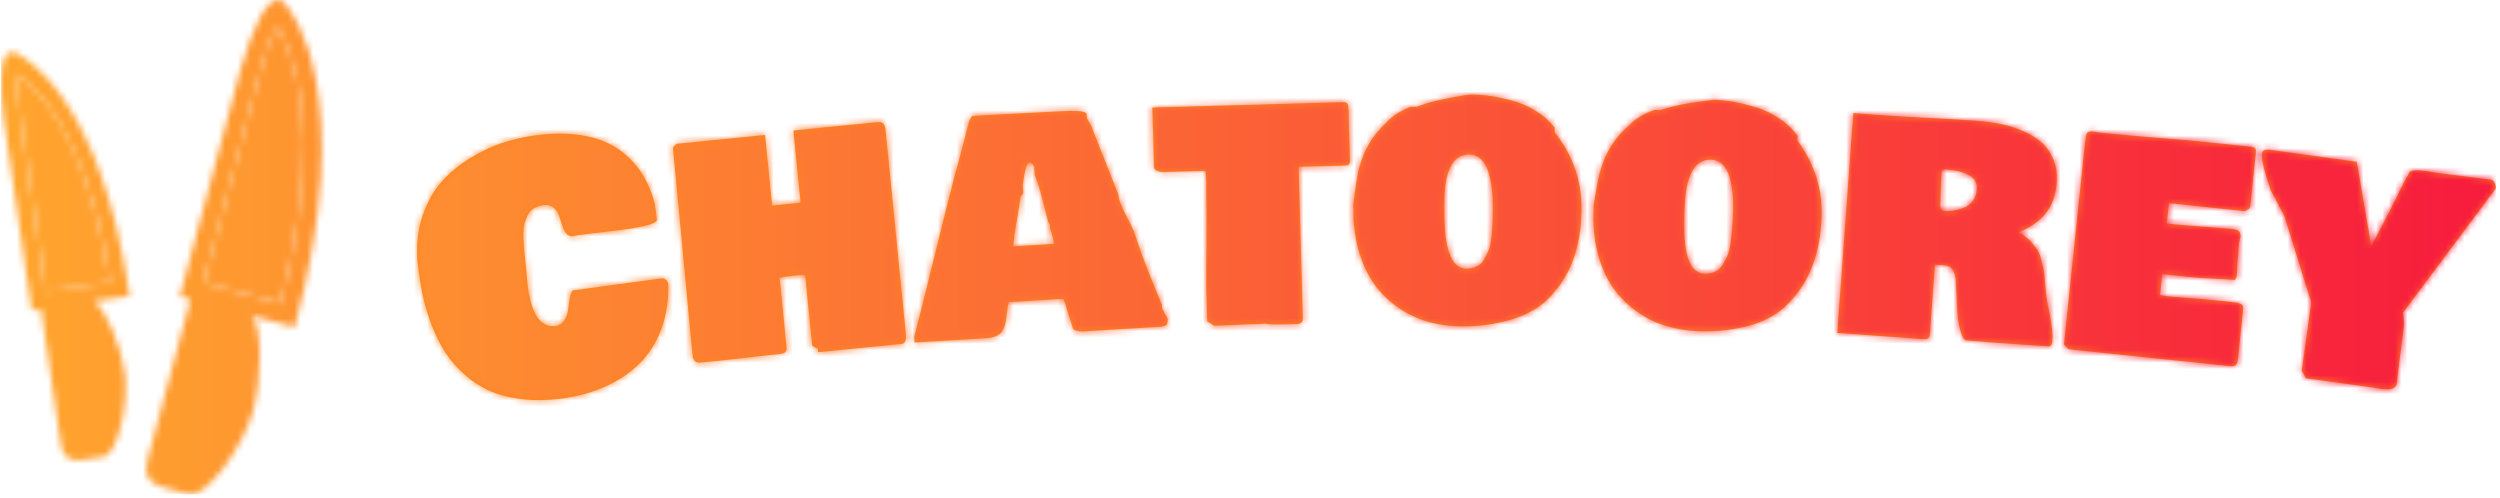 <svg xmlns="http://www.w3.org/2000/svg" version="1.1" xmlns:xlink="http://www.w3.org/1999/xlink" xmlns:svgjs="http://svgjs.dev/svgjs" width="1500" height="299" viewBox="0 0 1500 299"><g transform="matrix(1,0,0,1,-0.909,-1.13)"><svg viewBox="0 0 396 79" data-background-color="#ffffff" preserveAspectRatio="xMidYMid meet" height="299" width="1500" xmlns="http://www.w3.org/2000/svg" xmlns:xlink="http://www.w3.org/1999/xlink"><g id="tight-bounds" transform="matrix(1,0,0,1,0.24,0.298)"><svg viewBox="0 0 395.52 78.403" height="78.403" width="395.52"><g><svg viewBox="0 0 474.692 94.097" height="78.403" width="395.52"><g transform="matrix(1,0,0,1,79.172,17.97)"><svg viewBox="0 0 395.52 58.156" height="58.156" width="395.52"><g id="textblocktransform"><svg viewBox="0 0 395.52 58.156" height="58.156" width="395.52" id="textblock"><g><svg viewBox="0 0 395.52 58.156" height="58.156" width="395.52"><g transform="matrix(1,0,0,1,0,0)"><svg width="395.52" viewBox="0.266 -29.957 308.694 45.396" height="58.156" data-palette-color="#ff851b"><path d="M37.542-1.781v0c0.052 2.462-0.297 4.696-1.048 6.702-0.75 2.006-1.828 3.703-3.234 5.091-1.413 1.383-3.08 2.511-5.001 3.384-1.913 0.872-4.053 1.469-6.417 1.789v0c-2.2 0.299-4.237 0.333-6.112 0.104-1.882-0.236-3.501-0.665-4.857-1.288-1.35-0.624-2.581-1.443-3.694-2.456-1.106-1.007-2.024-2.076-2.757-3.208-0.731-1.125-1.369-2.381-1.914-3.767-0.538-1.387-0.954-2.693-1.249-3.917-0.287-1.219-0.521-2.499-0.703-3.841v0l-0.29-2.14c-0.156-2.387 0.107-4.586 0.789-6.596 0.682-2.017 1.614-3.694 2.798-5.032 1.184-1.338 2.593-2.508 4.227-3.511 1.626-1.008 3.234-1.771 4.825-2.29 1.598-0.52 3.206-0.889 4.825-1.109v0c2.603-0.353 4.947-0.356 7.033-0.007 2.079 0.35 3.83 1.007 5.253 1.971 1.415 0.958 2.576 2.123 3.482 3.494 0.913 1.37 1.591 2.946 2.035 4.729v0l0.316 2.328c0.071 0.522-1.674 1.025-5.235 1.509v0c-0.846 0.115-2.017 0.257-3.515 0.426-1.504 0.171-2.491 0.288-2.959 0.352v0c-0.079 0.011-0.201 0.034-0.364 0.069-0.156 0.041-0.277 0.068-0.363 0.08v0c-0.416 0.057-0.757-0.075-1.022-0.396-0.265-0.314-0.467-0.717-0.608-1.209-0.147-0.491-0.305-0.981-0.473-1.47-0.174-0.488-0.453-0.884-0.837-1.188-0.378-0.305-0.857-0.418-1.439-0.34-0.581 0.079-1.077 0.247-1.485 0.505-0.417 0.252-0.725 0.603-0.927 1.054-0.202 0.445-0.36 0.89-0.475 1.336-0.108 0.445-0.153 1.006-0.134 1.683 0.019 0.684 0.046 1.259 0.083 1.725 0.036 0.466 0.1 1.083 0.19 1.851 0.084 0.769 0.144 1.333 0.18 1.691v0c0.027 0.198 0.059 0.557 0.095 1.077 0.037 0.52 0.077 0.941 0.122 1.265v0c0.548 4.036 1.897 5.966 4.045 5.789v0c0.588-0.08 1.038-0.356 1.351-0.83 0.313-0.473 0.503-0.977 0.572-1.51 0.069-0.534 0.153-1.101 0.254-1.7 0.1-0.599 0.242-1.018 0.424-1.258v0l13.209-1.794c0.541-0.026 0.876 0.258 1.004 0.853zM69.812-24.642v0l2.986 29.992c0.034 0.345 0.051 0.618 0.051 0.819-0.006 0.208-0.057 0.408-0.151 0.598-0.095 0.19-0.249 0.296-0.461 0.317v0l-12.439 1.239-0.053-0.538c-0.036-0.03-0.17-0.09-0.4-0.181-0.23-0.091-0.373-0.184-0.43-0.279v0l-0.981-9.851c-0.036-0.358-0.086-0.558-0.15-0.598-0.058-0.041-0.292-0.041-0.703 0v0l-1.652 0.164c-0.391 0.039-0.843 0.114-1.354 0.225v0l1.049 10.538c-0.037 0.298-0.145 0.497-0.323 0.595-0.184 0.099-0.462 0.167-0.834 0.204v0l-1.124 0.112c-0.763 0.076-1.959 0.212-3.587 0.407-1.629 0.196-2.868 0.336-3.717 0.42v0l-3.214 0.32c-0.703 0.07-1.093-0.283-1.171-1.059v0l-2.91-30.743c-0.008-0.08 0.012-0.149 0.06-0.207 0.04-0.064 0.128-0.157 0.263-0.277 0.135-0.121 0.209-0.188 0.221-0.203v0l13.125-1.307 1.044 10.478 4.239-0.422-1.068-10.727 12.438-1.238c0.385-0.038 0.676 0.023 0.873 0.184 0.197 0.161 0.321 0.501 0.373 1.018zM95.62 0.435l-7.526 0.452c-0.097 0.387-0.18 0.889-0.25 1.508-0.063 0.612-0.131 1.097-0.203 1.455-0.065 0.358-0.193 0.733-0.383 1.125-0.19 0.399-0.495 0.701-0.918 0.906-0.422 0.206-0.975 0.329-1.66 0.371v0l-10.561 0.634-0.05-0.828c0.702-2.647 1.721-6.702 3.056-12.165 1.335-5.463 2.375-9.6 3.121-12.41v0l0.003 0.05c0.457-1.617 1.123-4.145 1.998-7.584v0c0.018-0.034 0.039-0.079 0.063-0.134v0c0.132-0.248 0.261-0.443 0.385-0.584v0l13.212-0.694c2.249-0.135 3.502-0.013 3.759 0.365v0l0.038 0.629c0.042 0.144 0.244 0.51 0.607 1.096v0c1.868 4.75 3.235 8.204 4.099 10.363v0l0.017 0.289c0.095 0.468 0.277 0.999 0.546 1.59 0.262 0.585 0.574 1.218 0.936 1.898 0.354 0.673 0.61 1.199 0.766 1.576v0l1.19 3.465c0.686 1.862 1.677 4.341 2.971 7.435v0l-0.003-0.05 0.03 0.49c0.067 0.223 0.209 0.525 0.425 0.906 0.223 0.381 0.363 0.649 0.419 0.806v0c0.028 0.459-0.048 0.761-0.226 0.905-0.179 0.138-0.538 0.223-1.077 0.255v0l-11.349 0.682c-0.281-0.016-0.463-0.029-0.543-0.037-0.081-0.015-0.209-0.041-0.386-0.077-0.176-0.036-0.303-0.095-0.381-0.178-0.078-0.075-0.127-0.176-0.148-0.301v0l-1.153-3.668c-0.085-0.302-0.162-0.474-0.231-0.517-0.069-0.036-0.266-0.044-0.593-0.024zM88.745-7.788l-0.006-0.099zM93.943-11.145v0c-0.127-0.453-0.315-1.183-0.563-2.191-0.248-1.007-0.484-1.884-0.709-2.632-0.225-0.748-0.464-1.441-0.716-2.081v0l-0.07-1.167c-0.147-0.338-0.388-0.571-0.723-0.698v0l0.003 0.05c-0.388 0.103-0.715 1.218-0.981 3.344v0l0.07 1.178c-0.026 0.115-0.093 0.226-0.2 0.333-0.107 0.107-0.16 0.167-0.16 0.18v0c-0.396 2.415-0.719 4.364-0.97 5.849v0c0.01 0.166-0.016 0.455-0.079 0.866-0.055 0.411-0.081 0.649-0.077 0.716v0l6.069-0.365c-0.026-0.426-0.218-1.182-0.577-2.269v0l-0.032-0.539c-0.023-0.045-0.075-0.136-0.157-0.272-0.082-0.135-0.124-0.236-0.128-0.302zM109.686-19.195v0l-0.248-8.817 28.509-0.801c0.261 0.046 0.428 0.145 0.498 0.296 0.064 0.152 0.101 0.374 0.109 0.667v0l0.22 7.837c-0.016 0.394-0.237 0.597-0.663 0.609v0l-6.957 0.196 0.633 22.531c0.001 0.02-0.005 0.064-0.016 0.13-0.018 0.061-0.027 0.101-0.027 0.121 0 0.013-0.005 0.047-0.017 0.1-0.019 0.047-0.035 0.078-0.047 0.092-0.019 0.021-0.035 0.051-0.048 0.091-0.019 0.041-0.038 0.064-0.058 0.072-0.026 0.014-0.059 0.032-0.098 0.053-0.039 0.028-0.079 0.049-0.119 0.063-0.039 0.021-0.089 0.036-0.148 0.044-0.06 0.008-0.119 0.023-0.179 0.045v0l-1.57 0.044c-2.093 0.059-3.141 0.022-3.144-0.111v0c-0.127 0.004-0.323 0.019-0.589 0.046-0.26 0.021-0.453 0.033-0.579 0.037v0l-1.969 0.055c-0.373 0.01-0.906 0.035-1.599 0.075-0.693 0.033-1.236 0.055-1.629 0.066v0l-1.369 0.038-0.999-0.662-0.149-5.288c-0.013-0.947 0-2.974 0.039-6.083 0.033-3.102 0.024-5.553-0.026-7.353v0l-0.018-0.629c-0.004-0.133 0-0.34 0.012-0.621 0.006-0.274 0.007-0.477 0.003-0.61v0c-0.004-0.147-0.019-0.443-0.045-0.889-0.033-0.453-0.051-0.742-0.054-0.869v0l-6.118 0.172c-0.36 0.01-0.705-0.044-1.035-0.161-0.33-0.111-0.499-0.306-0.506-0.586zM139.307-11.486l0.004-1.47-0.049-0.541c0.321-2.659 0.619-4.512 0.896-5.557v0c0.647-2.452 1.796-4.498 3.448-6.14v0l0.591-0.589c0.789-0.911 1.985-1.691 3.587-2.339v0l0.93 0.002c1.602-0.669 4.234-1.281 7.895-1.837v0c0.913 0.003 1.873 0.075 2.879 0.218 1.006 0.136 2.119 0.366 3.339 0.689 1.226 0.323 2.404 0.833 3.535 1.53 1.138 0.697 2.079 1.529 2.823 2.498v0l-0.002 0.68c2.67 3.361 4 7.121 3.988 11.282v0c-0.013 4.693-1.101 8.514-3.262 11.46v0l-0.984 1.228c-0.756 0.925-1.695 1.722-2.817 2.392-1.122 0.663-2.31 1.17-3.564 1.52-1.261 0.35-2.468 0.596-3.622 0.739-1.147 0.143-2.294 0.213-3.441 0.211v0c-1.68-0.005-3.283-0.209-4.808-0.614-1.532-0.404-2.96-1.035-4.285-1.892-1.331-0.85-2.501-1.897-3.511-3.14-1.01-1.25-1.826-2.752-2.447-4.507-0.622-1.755-0.996-3.696-1.123-5.823zM152.793-13.798l-0.003 1.08c-0.016 5.747 1.069 8.623 3.256 8.629v0c0.607 0.002 1.134-0.11 1.581-0.335 0.447-0.225 0.812-0.578 1.093-1.057 0.281-0.473 0.513-0.952 0.694-1.438 0.181-0.493 0.31-1.106 0.385-1.839 0.075-0.733 0.124-1.376 0.145-1.93 0.028-0.56 0.043-1.23 0.046-2.01v0l0.003-0.89c0.002-0.847-0.045-1.663-0.143-2.45-0.091-0.78-0.256-1.567-0.494-2.362-0.231-0.794-0.593-1.432-1.084-1.913-0.492-0.481-1.088-0.723-1.788-0.725v0c-2.447-0.007-3.677 2.406-3.691 7.24zM174.925-11.338l0.056-1.469-0.029-0.541c0.415-2.646 0.779-4.487 1.093-5.522v0c0.734-2.427 1.955-4.432 3.663-6.014v0l0.612-0.567c0.821-0.882 2.044-1.619 3.668-2.211v0l0.929 0.036c1.625-0.611 4.277-1.13 7.956-1.556v0c0.913 0.035 1.869 0.142 2.869 0.32 1.001 0.172 2.105 0.441 3.312 0.808 1.213 0.367 2.373 0.918 3.479 1.654 1.113 0.737 2.023 1.602 2.732 2.597v0l-0.026 0.68c2.549 3.454 3.744 7.259 3.585 11.416v0c-0.18 4.69-1.403 8.469-3.668 11.337v0l-1.026 1.192c-0.788 0.897-1.755 1.661-2.9 2.29-1.145 0.623-2.35 1.087-3.616 1.392-1.273 0.305-2.488 0.508-3.646 0.611-1.151 0.103-2.3 0.132-3.446 0.088v0c-1.679-0.064-3.273-0.326-4.784-0.784-1.517-0.459-2.922-1.14-4.214-2.043-1.3-0.897-2.432-1.985-3.398-3.263-0.965-1.285-1.727-2.815-2.285-4.591-0.559-1.776-0.864-3.729-0.916-5.86zM188.485-13.169l-0.041 1.079c-0.22 5.742 0.762 8.656 2.946 8.74v0c0.606 0.023 1.137-0.07 1.592-0.279 0.455-0.209 0.832-0.548 1.13-1.018 0.298-0.462 0.546-0.933 0.745-1.412 0.199-0.486 0.349-1.094 0.45-1.824 0.101-0.73 0.173-1.371 0.214-1.923 0.048-0.559 0.087-1.228 0.117-2.007v0l0.034-0.89c0.032-0.846 0.014-1.664-0.056-2.454-0.063-0.783-0.2-1.575-0.409-2.377-0.203-0.802-0.541-1.452-1.016-1.95-0.475-0.499-1.062-0.761-1.761-0.789v0c-2.445-0.094-3.76 2.274-3.945 7.104zM211.156 5.454l2.385-32.643 4.548 0.332c1.403 0.102 3.646 0.233 6.73 0.391 3.083 0.158 5.39 0.294 6.919 0.406v0c1.323 0.097 2.554 0.26 3.694 0.49 1.133 0.23 2.244 0.582 3.332 1.056 1.088 0.474 2.006 1.039 2.753 1.695 0.747 0.663 1.327 1.504 1.741 2.523 0.42 1.02 0.583 2.175 0.489 3.465v0c-0.13 1.775-0.656 3.261-1.579 4.457-0.922 1.189-2.28 2.153-4.071 2.891v0c0.663 0.343 1.231 0.768 1.701 1.277 0.471 0.509 0.827 0.946 1.067 1.312 0.248 0.359 0.468 0.953 0.662 1.783 0.194 0.823 0.305 1.363 0.333 1.618 0.028 0.256 0.089 0.886 0.183 1.889v0c0.03 0.236 0.05 0.411 0.062 0.525v0c0.012 0.656 0.201 1.87 0.566 3.641 0.359 1.771 0.504 3.118 0.437 4.043v0c-0.043 0.592-0.241 0.875-0.594 0.849v0c-0.977-0.071-2.457-0.173-4.44-0.304-1.982-0.131-3.452-0.232-4.409-0.302v0c-0.39-0.055-0.978-0.112-1.763-0.169v0l-1.655-0.121c-0.319-0.124-0.601-0.652-0.847-1.586-0.245-0.94-0.39-1.984-0.433-3.13v0l-0.221-4.388c-0.073-0.366-0.131-0.628-0.173-0.785-0.048-0.164-0.137-0.361-0.268-0.591-0.13-0.23-0.319-0.394-0.565-0.492-0.247-0.098-0.566-0.162-0.959-0.19v0l-1.117-0.082-0.714 9.774c-0.003 0.047-0.009 0.123-0.017 0.229-0.008 0.106-0.013 0.18-0.016 0.22-0.003 0.04-0.007 0.1-0.013 0.179-0.006 0.086-0.021 0.149-0.044 0.188-0.016 0.039-0.037 0.091-0.061 0.155-0.018 0.066-0.041 0.107-0.07 0.126-0.029 0.025-0.064 0.055-0.107 0.092-0.043 0.037-0.092 0.064-0.146 0.08-0.061 0.009-0.129 0.021-0.203 0.035-0.074 0.008-0.161 0.008-0.261 0.001v0zM226.432-13.283v0c0.031 0.036 0.076 0.109 0.135 0.22 0.059 0.111 0.119 0.203 0.18 0.274 0.055 0.071 0.115 0.115 0.181 0.134v0c0.492 0.036 0.985 0.018 1.478-0.053 0.5-0.07 1.015-0.21 1.544-0.418 0.529-0.202 0.972-0.544 1.329-1.026 0.356-0.482 0.56-1.075 0.611-1.78v0c0.123-1.689-1.444-2.652-4.702-2.891v0c-0.332 0.056-0.504 0.174-0.517 0.354v0l-0.068 0.927c-0.034 0.472-0.063 1.182-0.085 2.13-0.022 0.948-0.051 1.657-0.086 2.129zM244.823 7.18l3.104-29.688c0.102-0.975 0.201-1.537 0.297-1.689v0c0.169-0.21 0.417-0.298 0.742-0.264v0l0.587 0.062c0.259 0.027 0.436 0.059 0.533 0.095v0l1.263 0.133c1.644 0.172 4.132 0.392 7.462 0.659 3.33 0.268 5.824 0.488 7.481 0.662v0l6.485 0.678c0.413 0.09 0.6 0.324 0.56 0.702v0l-0.851 8.136c-0.024 0.098-0.059 0.181-0.106 0.25-0.047 0.069-0.085 0.112-0.114 0.129-0.029 0.024-0.112 0.075-0.248 0.155-0.142 0.072-0.238 0.129-0.289 0.171v0l-11.309-1.183-0.316 3.024 1.074 0.112c0.942 0.098 2.381 0.215 4.317 0.351 1.942 0.143 3.434 0.269 4.475 0.377v0c0.451 0.047 0.75 0.169 0.897 0.366 0.14 0.196 0.194 0.456 0.16 0.78v0c-0.008 0.08-0.039 0.214-0.092 0.403-0.054 0.195-0.085 0.333-0.094 0.413v0l-0.097 0.925c-0.007 0.066-0.011 0.2-0.011 0.401-0.008 0.207-0.02 0.383-0.036 0.529v0l-0.071 0.686c-0.037 0.358-0.058 0.715-0.062 1.069-0.004 0.362-0.02 0.675-0.048 0.94v0l-0.065 0.627c-0.1 0.191-0.177 0.313-0.23 0.368-0.06 0.061-0.146 0.085-0.259 0.074v0l0.005-0.05c-0.603-0.063-1.642-0.128-3.116-0.195-1.48-0.074-2.658-0.157-3.534-0.249v0l-3.898-0.408-0.327 3.123c0.126 0.013 0.318 0.04 0.575 0.08 0.264 0.041 0.459 0.068 0.584 0.082v0c0.729 0.076 1.813 0.166 3.25 0.269 1.437 0.103 2.471 0.188 3.1 0.254v0l3.123 0.326c0.842 0.088 1.369 0.24 1.582 0.457v0c0.069 0.108 0.122 0.214 0.157 0.319v0l-0.815 7.797c-0.035 0.338-0.125 0.59-0.27 0.756-0.151 0.165-0.407 0.236-0.766 0.211v0l-24.129-2.523zM275.469-21.729l12.838 1.773 2.158 12.513c1.682-3.112 3.285-6.239 4.809-9.38v0c0.05-0.121 0.179-0.349 0.387-0.683 0.214-0.334 0.354-0.611 0.418-0.831v0c0.179-0.372 1.078-0.447 2.696-0.223v0c0.119 0.016 0.276 0.045 0.472 0.085 0.202 0.048 0.366 0.081 0.492 0.098v0c2.646 0.332 5.5 0.693 8.562 1.082v0c0.383 0.1 0.603 0.534 0.658 1.303v0l-13.772 18.428 0.162 1.678c-0.13 0.938-0.311 2.373-0.544 4.306-0.232 1.926-0.4 3.263-0.503 4.009v0l-0.102 0.733c-0.097 0.215-0.248 0.383-0.453 0.503-0.205 0.12-0.479 0.176-0.821 0.169-0.336-0.006-0.63-0.02-0.882-0.041-0.252-0.028-0.608-0.084-1.067-0.168-0.454-0.076-0.763-0.126-0.929-0.148v0l-9.272-1.281-0.631-1.127 1.401-10.144-3.954-12.741-2.091-4.003c-0.961-2.838-1.388-4.637-1.284-5.397v0c0.062-0.449 0.479-0.62 1.252-0.513z" opacity="1" transform="matrix(1,0,0,1,0,0)" fill="#ff851b" class="wordmark-text-0" data-fill-palette-color="primary" id="text-0"></path></svg></g></svg></g></svg></g></svg></g><g><svg viewBox="0 0 61.044 94.097" height="94.097" width="61.044"><g><svg xmlns="http://www.w3.org/2000/svg" xmlns:xlink="http://www.w3.org/1999/xlink" version="1.1" x="0" y="0" viewBox="21.898 1.117 62.335 96.087" enable-background="new 0 0 100 100" xml:space="preserve" height="94.097" width="61.044" class="icon-icon-0" data-fill-palette-color="accent" id="icon-0"></svg></g></svg></g></svg></g><defs></defs><mask id="785c87bb-704e-4289-a2b8-c254b055632f"><g id="SvgjsG1004"><svg viewBox="0 0 395.52 78.403" height="78.403" width="395.52"><g><svg viewBox="0 0 474.692 94.097" height="78.403" width="395.52"><g transform="matrix(1,0,0,1,79.172,17.97)"><svg viewBox="0 0 395.52 58.156" height="58.156" width="395.52"><g id="SvgjsG1003"><svg viewBox="0 0 395.52 58.156" height="58.156" width="395.52" id="SvgjsSvg1002"><g><svg viewBox="0 0 395.52 58.156" height="58.156" width="395.52"><g transform="matrix(1,0,0,1,0,0)"><svg width="395.52" viewBox="0.266 -29.957 308.694 45.396" height="58.156" data-palette-color="#ff851b"><path d="M37.542-1.781v0c0.052 2.462-0.297 4.696-1.048 6.702-0.75 2.006-1.828 3.703-3.234 5.091-1.413 1.383-3.08 2.511-5.001 3.384-1.913 0.872-4.053 1.469-6.417 1.789v0c-2.2 0.299-4.237 0.333-6.112 0.104-1.882-0.236-3.501-0.665-4.857-1.288-1.35-0.624-2.581-1.443-3.694-2.456-1.106-1.007-2.024-2.076-2.757-3.208-0.731-1.125-1.369-2.381-1.914-3.767-0.538-1.387-0.954-2.693-1.249-3.917-0.287-1.219-0.521-2.499-0.703-3.841v0l-0.29-2.14c-0.156-2.387 0.107-4.586 0.789-6.596 0.682-2.017 1.614-3.694 2.798-5.032 1.184-1.338 2.593-2.508 4.227-3.511 1.626-1.008 3.234-1.771 4.825-2.29 1.598-0.52 3.206-0.889 4.825-1.109v0c2.603-0.353 4.947-0.356 7.033-0.007 2.079 0.35 3.83 1.007 5.253 1.971 1.415 0.958 2.576 2.123 3.482 3.494 0.913 1.37 1.591 2.946 2.035 4.729v0l0.316 2.328c0.071 0.522-1.674 1.025-5.235 1.509v0c-0.846 0.115-2.017 0.257-3.515 0.426-1.504 0.171-2.491 0.288-2.959 0.352v0c-0.079 0.011-0.201 0.034-0.364 0.069-0.156 0.041-0.277 0.068-0.363 0.08v0c-0.416 0.057-0.757-0.075-1.022-0.396-0.265-0.314-0.467-0.717-0.608-1.209-0.147-0.491-0.305-0.981-0.473-1.47-0.174-0.488-0.453-0.884-0.837-1.188-0.378-0.305-0.857-0.418-1.439-0.34-0.581 0.079-1.077 0.247-1.485 0.505-0.417 0.252-0.725 0.603-0.927 1.054-0.202 0.445-0.36 0.89-0.475 1.336-0.108 0.445-0.153 1.006-0.134 1.683 0.019 0.684 0.046 1.259 0.083 1.725 0.036 0.466 0.1 1.083 0.19 1.851 0.084 0.769 0.144 1.333 0.18 1.691v0c0.027 0.198 0.059 0.557 0.095 1.077 0.037 0.52 0.077 0.941 0.122 1.265v0c0.548 4.036 1.897 5.966 4.045 5.789v0c0.588-0.08 1.038-0.356 1.351-0.83 0.313-0.473 0.503-0.977 0.572-1.51 0.069-0.534 0.153-1.101 0.254-1.7 0.1-0.599 0.242-1.018 0.424-1.258v0l13.209-1.794c0.541-0.026 0.876 0.258 1.004 0.853zM69.812-24.642v0l2.986 29.992c0.034 0.345 0.051 0.618 0.051 0.819-0.006 0.208-0.057 0.408-0.151 0.598-0.095 0.19-0.249 0.296-0.461 0.317v0l-12.439 1.239-0.053-0.538c-0.036-0.03-0.17-0.09-0.4-0.181-0.23-0.091-0.373-0.184-0.43-0.279v0l-0.981-9.851c-0.036-0.358-0.086-0.558-0.15-0.598-0.058-0.041-0.292-0.041-0.703 0v0l-1.652 0.164c-0.391 0.039-0.843 0.114-1.354 0.225v0l1.049 10.538c-0.037 0.298-0.145 0.497-0.323 0.595-0.184 0.099-0.462 0.167-0.834 0.204v0l-1.124 0.112c-0.763 0.076-1.959 0.212-3.587 0.407-1.629 0.196-2.868 0.336-3.717 0.42v0l-3.214 0.32c-0.703 0.07-1.093-0.283-1.171-1.059v0l-2.91-30.743c-0.008-0.08 0.012-0.149 0.06-0.207 0.04-0.064 0.128-0.157 0.263-0.277 0.135-0.121 0.209-0.188 0.221-0.203v0l13.125-1.307 1.044 10.478 4.239-0.422-1.068-10.727 12.438-1.238c0.385-0.038 0.676 0.023 0.873 0.184 0.197 0.161 0.321 0.501 0.373 1.018zM95.62 0.435l-7.526 0.452c-0.097 0.387-0.18 0.889-0.25 1.508-0.063 0.612-0.131 1.097-0.203 1.455-0.065 0.358-0.193 0.733-0.383 1.125-0.19 0.399-0.495 0.701-0.918 0.906-0.422 0.206-0.975 0.329-1.66 0.371v0l-10.561 0.634-0.05-0.828c0.702-2.647 1.721-6.702 3.056-12.165 1.335-5.463 2.375-9.6 3.121-12.41v0l0.003 0.05c0.457-1.617 1.123-4.145 1.998-7.584v0c0.018-0.034 0.039-0.079 0.063-0.134v0c0.132-0.248 0.261-0.443 0.385-0.584v0l13.212-0.694c2.249-0.135 3.502-0.013 3.759 0.365v0l0.038 0.629c0.042 0.144 0.244 0.51 0.607 1.096v0c1.868 4.75 3.235 8.204 4.099 10.363v0l0.017 0.289c0.095 0.468 0.277 0.999 0.546 1.59 0.262 0.585 0.574 1.218 0.936 1.898 0.354 0.673 0.61 1.199 0.766 1.576v0l1.19 3.465c0.686 1.862 1.677 4.341 2.971 7.435v0l-0.003-0.05 0.03 0.49c0.067 0.223 0.209 0.525 0.425 0.906 0.223 0.381 0.363 0.649 0.419 0.806v0c0.028 0.459-0.048 0.761-0.226 0.905-0.179 0.138-0.538 0.223-1.077 0.255v0l-11.349 0.682c-0.281-0.016-0.463-0.029-0.543-0.037-0.081-0.015-0.209-0.041-0.386-0.077-0.176-0.036-0.303-0.095-0.381-0.178-0.078-0.075-0.127-0.176-0.148-0.301v0l-1.153-3.668c-0.085-0.302-0.162-0.474-0.231-0.517-0.069-0.036-0.266-0.044-0.593-0.024zM88.745-7.788l-0.006-0.099zM93.943-11.145v0c-0.127-0.453-0.315-1.183-0.563-2.191-0.248-1.007-0.484-1.884-0.709-2.632-0.225-0.748-0.464-1.441-0.716-2.081v0l-0.07-1.167c-0.147-0.338-0.388-0.571-0.723-0.698v0l0.003 0.05c-0.388 0.103-0.715 1.218-0.981 3.344v0l0.07 1.178c-0.026 0.115-0.093 0.226-0.2 0.333-0.107 0.107-0.16 0.167-0.16 0.18v0c-0.396 2.415-0.719 4.364-0.97 5.849v0c0.01 0.166-0.016 0.455-0.079 0.866-0.055 0.411-0.081 0.649-0.077 0.716v0l6.069-0.365c-0.026-0.426-0.218-1.182-0.577-2.269v0l-0.032-0.539c-0.023-0.045-0.075-0.136-0.157-0.272-0.082-0.135-0.124-0.236-0.128-0.302zM109.686-19.195v0l-0.248-8.817 28.509-0.801c0.261 0.046 0.428 0.145 0.498 0.296 0.064 0.152 0.101 0.374 0.109 0.667v0l0.22 7.837c-0.016 0.394-0.237 0.597-0.663 0.609v0l-6.957 0.196 0.633 22.531c0.001 0.02-0.005 0.064-0.016 0.13-0.018 0.061-0.027 0.101-0.027 0.121 0 0.013-0.005 0.047-0.017 0.1-0.019 0.047-0.035 0.078-0.047 0.092-0.019 0.021-0.035 0.051-0.048 0.091-0.019 0.041-0.038 0.064-0.058 0.072-0.026 0.014-0.059 0.032-0.098 0.053-0.039 0.028-0.079 0.049-0.119 0.063-0.039 0.021-0.089 0.036-0.148 0.044-0.06 0.008-0.119 0.023-0.179 0.045v0l-1.57 0.044c-2.093 0.059-3.141 0.022-3.144-0.111v0c-0.127 0.004-0.323 0.019-0.589 0.046-0.26 0.021-0.453 0.033-0.579 0.037v0l-1.969 0.055c-0.373 0.01-0.906 0.035-1.599 0.075-0.693 0.033-1.236 0.055-1.629 0.066v0l-1.369 0.038-0.999-0.662-0.149-5.288c-0.013-0.947 0-2.974 0.039-6.083 0.033-3.102 0.024-5.553-0.026-7.353v0l-0.018-0.629c-0.004-0.133 0-0.34 0.012-0.621 0.006-0.274 0.007-0.477 0.003-0.61v0c-0.004-0.147-0.019-0.443-0.045-0.889-0.033-0.453-0.051-0.742-0.054-0.869v0l-6.118 0.172c-0.36 0.01-0.705-0.044-1.035-0.161-0.33-0.111-0.499-0.306-0.506-0.586zM139.307-11.486l0.004-1.47-0.049-0.541c0.321-2.659 0.619-4.512 0.896-5.557v0c0.647-2.452 1.796-4.498 3.448-6.14v0l0.591-0.589c0.789-0.911 1.985-1.691 3.587-2.339v0l0.93 0.002c1.602-0.669 4.234-1.281 7.895-1.837v0c0.913 0.003 1.873 0.075 2.879 0.218 1.006 0.136 2.119 0.366 3.339 0.689 1.226 0.323 2.404 0.833 3.535 1.53 1.138 0.697 2.079 1.529 2.823 2.498v0l-0.002 0.68c2.67 3.361 4 7.121 3.988 11.282v0c-0.013 4.693-1.101 8.514-3.262 11.46v0l-0.984 1.228c-0.756 0.925-1.695 1.722-2.817 2.392-1.122 0.663-2.31 1.17-3.564 1.52-1.261 0.35-2.468 0.596-3.622 0.739-1.147 0.143-2.294 0.213-3.441 0.211v0c-1.68-0.005-3.283-0.209-4.808-0.614-1.532-0.404-2.96-1.035-4.285-1.892-1.331-0.85-2.501-1.897-3.511-3.14-1.01-1.25-1.826-2.752-2.447-4.507-0.622-1.755-0.996-3.696-1.123-5.823zM152.793-13.798l-0.003 1.08c-0.016 5.747 1.069 8.623 3.256 8.629v0c0.607 0.002 1.134-0.11 1.581-0.335 0.447-0.225 0.812-0.578 1.093-1.057 0.281-0.473 0.513-0.952 0.694-1.438 0.181-0.493 0.31-1.106 0.385-1.839 0.075-0.733 0.124-1.376 0.145-1.93 0.028-0.56 0.043-1.23 0.046-2.01v0l0.003-0.89c0.002-0.847-0.045-1.663-0.143-2.45-0.091-0.78-0.256-1.567-0.494-2.362-0.231-0.794-0.593-1.432-1.084-1.913-0.492-0.481-1.088-0.723-1.788-0.725v0c-2.447-0.007-3.677 2.406-3.691 7.24zM174.925-11.338l0.056-1.469-0.029-0.541c0.415-2.646 0.779-4.487 1.093-5.522v0c0.734-2.427 1.955-4.432 3.663-6.014v0l0.612-0.567c0.821-0.882 2.044-1.619 3.668-2.211v0l0.929 0.036c1.625-0.611 4.277-1.13 7.956-1.556v0c0.913 0.035 1.869 0.142 2.869 0.32 1.001 0.172 2.105 0.441 3.312 0.808 1.213 0.367 2.373 0.918 3.479 1.654 1.113 0.737 2.023 1.602 2.732 2.597v0l-0.026 0.68c2.549 3.454 3.744 7.259 3.585 11.416v0c-0.18 4.69-1.403 8.469-3.668 11.337v0l-1.026 1.192c-0.788 0.897-1.755 1.661-2.9 2.29-1.145 0.623-2.35 1.087-3.616 1.392-1.273 0.305-2.488 0.508-3.646 0.611-1.151 0.103-2.3 0.132-3.446 0.088v0c-1.679-0.064-3.273-0.326-4.784-0.784-1.517-0.459-2.922-1.14-4.214-2.043-1.3-0.897-2.432-1.985-3.398-3.263-0.965-1.285-1.727-2.815-2.285-4.591-0.559-1.776-0.864-3.729-0.916-5.86zM188.485-13.169l-0.041 1.079c-0.22 5.742 0.762 8.656 2.946 8.74v0c0.606 0.023 1.137-0.07 1.592-0.279 0.455-0.209 0.832-0.548 1.13-1.018 0.298-0.462 0.546-0.933 0.745-1.412 0.199-0.486 0.349-1.094 0.45-1.824 0.101-0.73 0.173-1.371 0.214-1.923 0.048-0.559 0.087-1.228 0.117-2.007v0l0.034-0.89c0.032-0.846 0.014-1.664-0.056-2.454-0.063-0.783-0.2-1.575-0.409-2.377-0.203-0.802-0.541-1.452-1.016-1.95-0.475-0.499-1.062-0.761-1.761-0.789v0c-2.445-0.094-3.76 2.274-3.945 7.104zM211.156 5.454l2.385-32.643 4.548 0.332c1.403 0.102 3.646 0.233 6.73 0.391 3.083 0.158 5.39 0.294 6.919 0.406v0c1.323 0.097 2.554 0.26 3.694 0.49 1.133 0.23 2.244 0.582 3.332 1.056 1.088 0.474 2.006 1.039 2.753 1.695 0.747 0.663 1.327 1.504 1.741 2.523 0.42 1.02 0.583 2.175 0.489 3.465v0c-0.13 1.775-0.656 3.261-1.579 4.457-0.922 1.189-2.28 2.153-4.071 2.891v0c0.663 0.343 1.231 0.768 1.701 1.277 0.471 0.509 0.827 0.946 1.067 1.312 0.248 0.359 0.468 0.953 0.662 1.783 0.194 0.823 0.305 1.363 0.333 1.618 0.028 0.256 0.089 0.886 0.183 1.889v0c0.03 0.236 0.05 0.411 0.062 0.525v0c0.012 0.656 0.201 1.87 0.566 3.641 0.359 1.771 0.504 3.118 0.437 4.043v0c-0.043 0.592-0.241 0.875-0.594 0.849v0c-0.977-0.071-2.457-0.173-4.44-0.304-1.982-0.131-3.452-0.232-4.409-0.302v0c-0.39-0.055-0.978-0.112-1.763-0.169v0l-1.655-0.121c-0.319-0.124-0.601-0.652-0.847-1.586-0.245-0.94-0.39-1.984-0.433-3.13v0l-0.221-4.388c-0.073-0.366-0.131-0.628-0.173-0.785-0.048-0.164-0.137-0.361-0.268-0.591-0.13-0.23-0.319-0.394-0.565-0.492-0.247-0.098-0.566-0.162-0.959-0.19v0l-1.117-0.082-0.714 9.774c-0.003 0.047-0.009 0.123-0.017 0.229-0.008 0.106-0.013 0.18-0.016 0.22-0.003 0.04-0.007 0.1-0.013 0.179-0.006 0.086-0.021 0.149-0.044 0.188-0.016 0.039-0.037 0.091-0.061 0.155-0.018 0.066-0.041 0.107-0.07 0.126-0.029 0.025-0.064 0.055-0.107 0.092-0.043 0.037-0.092 0.064-0.146 0.08-0.061 0.009-0.129 0.021-0.203 0.035-0.074 0.008-0.161 0.008-0.261 0.001v0zM226.432-13.283v0c0.031 0.036 0.076 0.109 0.135 0.22 0.059 0.111 0.119 0.203 0.18 0.274 0.055 0.071 0.115 0.115 0.181 0.134v0c0.492 0.036 0.985 0.018 1.478-0.053 0.5-0.07 1.015-0.21 1.544-0.418 0.529-0.202 0.972-0.544 1.329-1.026 0.356-0.482 0.56-1.075 0.611-1.78v0c0.123-1.689-1.444-2.652-4.702-2.891v0c-0.332 0.056-0.504 0.174-0.517 0.354v0l-0.068 0.927c-0.034 0.472-0.063 1.182-0.085 2.13-0.022 0.948-0.051 1.657-0.086 2.129zM244.823 7.18l3.104-29.688c0.102-0.975 0.201-1.537 0.297-1.689v0c0.169-0.21 0.417-0.298 0.742-0.264v0l0.587 0.062c0.259 0.027 0.436 0.059 0.533 0.095v0l1.263 0.133c1.644 0.172 4.132 0.392 7.462 0.659 3.33 0.268 5.824 0.488 7.481 0.662v0l6.485 0.678c0.413 0.09 0.6 0.324 0.56 0.702v0l-0.851 8.136c-0.024 0.098-0.059 0.181-0.106 0.25-0.047 0.069-0.085 0.112-0.114 0.129-0.029 0.024-0.112 0.075-0.248 0.155-0.142 0.072-0.238 0.129-0.289 0.171v0l-11.309-1.183-0.316 3.024 1.074 0.112c0.942 0.098 2.381 0.215 4.317 0.351 1.942 0.143 3.434 0.269 4.475 0.377v0c0.451 0.047 0.75 0.169 0.897 0.366 0.14 0.196 0.194 0.456 0.16 0.78v0c-0.008 0.08-0.039 0.214-0.092 0.403-0.054 0.195-0.085 0.333-0.094 0.413v0l-0.097 0.925c-0.007 0.066-0.011 0.2-0.011 0.401-0.008 0.207-0.02 0.383-0.036 0.529v0l-0.071 0.686c-0.037 0.358-0.058 0.715-0.062 1.069-0.004 0.362-0.02 0.675-0.048 0.94v0l-0.065 0.627c-0.1 0.191-0.177 0.313-0.23 0.368-0.06 0.061-0.146 0.085-0.259 0.074v0l0.005-0.05c-0.603-0.063-1.642-0.128-3.116-0.195-1.48-0.074-2.658-0.157-3.534-0.249v0l-3.898-0.408-0.327 3.123c0.126 0.013 0.318 0.04 0.575 0.08 0.264 0.041 0.459 0.068 0.584 0.082v0c0.729 0.076 1.813 0.166 3.25 0.269 1.437 0.103 2.471 0.188 3.1 0.254v0l3.123 0.326c0.842 0.088 1.369 0.24 1.582 0.457v0c0.069 0.108 0.122 0.214 0.157 0.319v0l-0.815 7.797c-0.035 0.338-0.125 0.59-0.27 0.756-0.151 0.165-0.407 0.236-0.766 0.211v0l-24.129-2.523zM275.469-21.729l12.838 1.773 2.158 12.513c1.682-3.112 3.285-6.239 4.809-9.38v0c0.05-0.121 0.179-0.349 0.387-0.683 0.214-0.334 0.354-0.611 0.418-0.831v0c0.179-0.372 1.078-0.447 2.696-0.223v0c0.119 0.016 0.276 0.045 0.472 0.085 0.202 0.048 0.366 0.081 0.492 0.098v0c2.646 0.332 5.5 0.693 8.562 1.082v0c0.383 0.1 0.603 0.534 0.658 1.303v0l-13.772 18.428 0.162 1.678c-0.13 0.938-0.311 2.373-0.544 4.306-0.232 1.926-0.4 3.263-0.503 4.009v0l-0.102 0.733c-0.097 0.215-0.248 0.383-0.453 0.503-0.205 0.12-0.479 0.176-0.821 0.169-0.336-0.006-0.63-0.02-0.882-0.041-0.252-0.028-0.608-0.084-1.067-0.168-0.454-0.076-0.763-0.126-0.929-0.148v0l-9.272-1.281-0.631-1.127 1.401-10.144-3.954-12.741-2.091-4.003c-0.961-2.838-1.388-4.637-1.284-5.397v0c0.062-0.449 0.479-0.62 1.252-0.513z" opacity="1" transform="matrix(1,0,0,1,0,0)" fill="black" class="wordmark-text-0" id="SvgjsPath1001"></path></svg></g></svg></g></svg></g></svg></g><g><svg viewBox="0 0 61.044 94.097" height="94.097" width="61.044"><g><svg xmlns="http://www.w3.org/2000/svg" xmlns:xlink="http://www.w3.org/1999/xlink" version="1.1" x="0" y="0" viewBox="21.898 1.117 62.335 96.087" enable-background="new 0 0 100 100" xml:space="preserve" height="94.097" width="61.044" class="icon-icon-0" data-fill-palette-color="accent" id="SvgjsSvg1000"><g fill="white"><path fill="black" d="M75.773 6.375C73.867 8.875 73.279 11.09 71.982 15.951L61.248 56.059 76.269 60.077C82.291 35.921 82.129 18.337 75.773 6.375"></path><path d="M77.359 2.217C77.13 1.779 76.56 1.117 75.713 1.117 73.516 1.117 71.156 5.457 68.496 14.397 64.268 30.18 56.762 58.247 56.762 58.247L56.635 58.726 58.711 59.281 50.348 90.505C49.6 93.302 50.626 95.07 53.422 95.817L58.397 97.15C61.698 98.035 69.051 87.787 70.883 80.933 72.557 74.691 72.721 64.758 70.629 62.47L78.965 64.703 79.094 64.224C91.127 19.274 78.393 3.408 77.359 2.217M76.27 60.076L61.249 56.058 71.983 15.951C73.28 11.09 73.868 8.875 75.774 6.375 82.129 18.337 82.291 35.921 76.27 60.076" fill="white"></path></g><g fill="white"><path fill="black" d="M43.148 55.876C39.848 35.761 34.042 22.562 25.411 15.572 24.83 18.006 25.105 19.877 25.699 23.893L25.754 24.285 30.628 57.705z"></path><path d="M39.896 59.667L46.897 58.647 46.826 58.157C41.29 20.207 26.48 12.273 25.25 11.674 25.09 11.55 24.661 11.259 24.125 11.259 23.696 11.259 23.301 11.449 22.986 11.801 21.777 13.161 21.578 17.106 22.376 23.882 24.32 37.22 27.786 60.935 27.786 60.935L27.857 61.427 29.694 61.156 33.528 87.458C33.875 89.82 35.229 90.825 37.591 90.482L41.798 89.869C44.586 89.462 46.813 79.299 45.967 73.51 45.215 68.338 42.208 60.953 39.896 59.667M25.754 24.285L25.699 23.893C25.106 19.876 24.831 18.006 25.411 15.572 34.042 22.562 39.848 35.761 43.148 55.876L30.627 57.705z" fill="white"></path></g></svg></g></svg></g></svg></g><defs><mask></mask></defs></svg><rect width="395.52" height="78.403" fill="black" stroke="none" visibility="hidden"></rect></g></mask><linearGradient x1="0" x2="1" y1="0.5" y2="0.5" id="7d214300-3e5e-4f3f-91bf-1a551372d0c3"><stop stop-color="#ffa62e" offset="0"></stop><stop stop-color="#f71b3d" offset="1"></stop></linearGradient><rect width="395.52" height="78.403" fill="url(#7d214300-3e5e-4f3f-91bf-1a551372d0c3)" mask="url(#785c87bb-704e-4289-a2b8-c254b055632f)" data-fill-palette-color="accent"></rect></svg><rect width="395.52" height="78.403" fill="none" stroke="none" visibility="hidden"></rect></g></svg></g></svg>